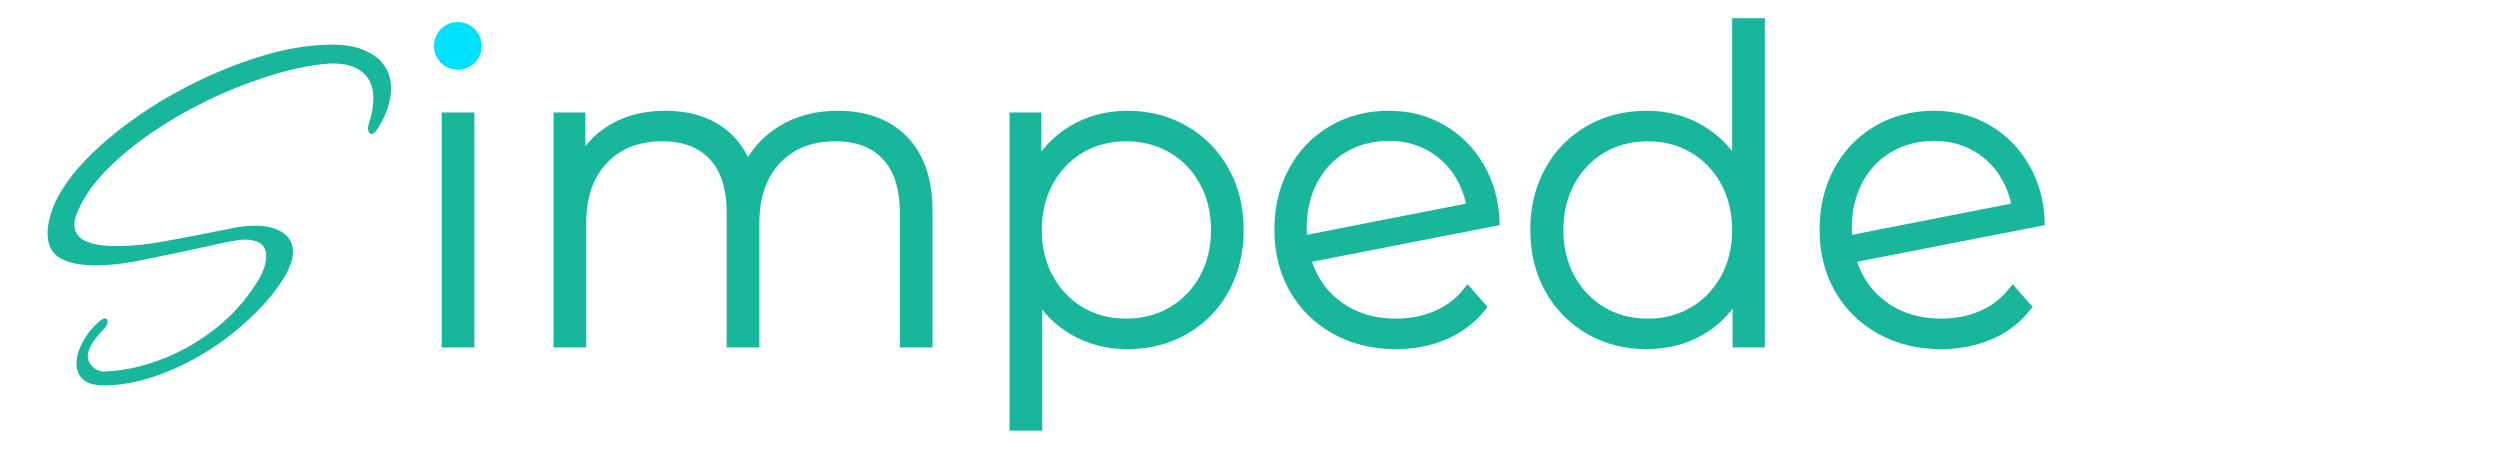 <svg xmlns="http://www.w3.org/2000/svg" viewBox="0 0 210 39">
  <g id="svgGroup" fill="#18B69B" fill-rule="nonzero" stroke-linecap="round">
    <path d="M 14.94 16.605 L 12.69 17.1 A 592.831 592.831 0 0 1 10.409 17.582 Q 9.02 17.872 7.83 18.113 A 23.986 23.986 0 0 1 6.066 18.405 Q 5.189 18.515 4.406 18.535 A 13.535 13.535 0 0 1 4.05 18.54 A 9.927 9.927 0 0 1 2.928 18.481 Q 2.392 18.42 1.948 18.296 A 3.879 3.879 0 0 1 1.058 17.933 Q 0 17.325 0 15.84 Q 0 15.337 0.15 14.683 A 9.133 9.133 0 0 1 0.27 14.22 Q 1.133 11.371 4.772 8.19 A 30.532 30.532 0 0 1 5.085 7.92 A 34.195 34.195 0 0 1 10.214 4.344 A 38.371 38.371 0 0 1 11.025 3.893 A 38.163 38.163 0 0 1 17.139 1.227 A 35.142 35.142 0 0 1 17.663 1.058 Q 21.015 0 23.94 0 Q 25.636 0 26.808 0.563 A 4.285 4.285 0 0 1 27.518 0.99 A 3.139 3.139 0 0 1 28.824 3.268 A 4.079 4.079 0 0 1 28.845 3.69 A 5.117 5.117 0 0 1 28.581 5.269 Q 28.3 6.137 27.72 7.065 Q 27.405 7.515 27.18 7.515 Q 27.104 7.515 27.028 7.403 A 0.704 0.704 0 0 1 27 7.358 Q 26.91 7.2 26.91 7.02 A 0.3 0.3 0 0 1 26.911 6.994 Q 26.915 6.949 26.931 6.87 A 2.924 2.924 0 0 1 26.933 6.863 Q 26.953 6.762 26.991 6.607 A 11.844 11.844 0 0 1 27 6.57 A 7.196 7.196 0 0 0 27.291 5.384 A 5.837 5.837 0 0 0 27.36 4.5 A 3.514 3.514 0 0 0 27.246 3.578 A 2.43 2.43 0 0 0 26.303 2.205 Q 25.245 1.44 23.265 1.62 Q 20.572 1.9 17.28 3.077 A 42.204 42.204 0 0 0 15.345 3.825 Q 12.33 5.085 9.653 6.795 A 30.156 30.156 0 0 0 6.918 8.754 A 23.671 23.671 0 0 0 5.063 10.418 Q 3.418 12.062 2.655 13.723 A 7.902 7.902 0 0 0 2.43 14.265 A 1.652 1.652 0 0 0 2.285 14.713 A 2.291 2.291 0 0 0 2.25 15.12 A 1.442 1.442 0 0 0 3.139 16.47 Q 3.83 16.82 5.058 16.898 A 11.834 11.834 0 0 0 5.805 16.92 Q 7.515 16.92 9.563 16.56 A 160.362 160.362 0 0 0 11.19 16.265 Q 11.906 16.131 12.686 15.98 A 277.749 277.749 0 0 0 14.31 15.66 L 15.885 15.345 A 9.735 9.735 0 0 1 17.22 15.213 A 8.793 8.793 0 0 1 17.46 15.21 A 5.756 5.756 0 0 1 18.381 15.279 Q 18.864 15.358 19.258 15.525 A 2.849 2.849 0 0 1 19.755 15.795 Q 20.564 16.348 20.608 17.304 A 2.42 2.42 0 0 1 20.61 17.415 Q 20.61 18.36 19.8 19.665 Q 19.035 20.88 18 21.983 A 23.845 23.845 0 0 1 16.093 23.795 A 26.767 26.767 0 0 1 15.705 24.12 Q 13.14 26.19 10.215 27.405 A 17.03 17.03 0 0 1 7.542 28.277 A 12.628 12.628 0 0 1 4.68 28.62 A 4.088 4.088 0 0 1 4.062 28.577 Q 3.388 28.473 2.993 28.125 Q 2.43 27.63 2.43 26.775 A 3.087 3.087 0 0 1 2.546 25.959 Q 2.643 25.606 2.82 25.232 A 5.73 5.73 0 0 1 2.925 25.02 A 5.941 5.941 0 0 1 3.797 23.785 A 7.301 7.301 0 0 1 4.32 23.265 Q 4.59 23.04 4.77 22.995 A 0.333 0.333 0 0 1 4.889 23.016 A 0.299 0.299 0 0 1 4.995 23.085 A 0.115 0.115 0 0 1 5.019 23.122 Q 5.034 23.159 5.038 23.218 A 0.668 0.668 0 0 1 5.04 23.265 Q 5.04 23.58 4.635 23.985 A 8.238 8.238 0 0 0 4.091 24.603 Q 3.375 25.512 3.375 26.19 A 1.077 1.077 0 0 0 3.588 26.828 A 1.627 1.627 0 0 0 3.825 27.09 Q 4.275 27.495 4.86 27.45 A 13.939 13.939 0 0 0 8.018 26.944 A 17.005 17.005 0 0 0 9.495 26.46 Q 11.88 25.56 13.95 23.963 A 15.005 15.005 0 0 0 17.155 20.616 A 14.187 14.187 0 0 0 17.37 20.295 Q 18.348 18.872 18.36 17.801 A 2.373 2.373 0 0 0 18.36 17.775 A 1.521 1.521 0 0 0 18.24 17.149 Q 17.949 16.498 16.946 16.398 A 3.91 3.91 0 0 0 16.56 16.38 A 3.535 3.535 0 0 0 16.267 16.393 Q 16.118 16.406 15.952 16.43 A 6.183 6.183 0 0 0 15.84 16.448 Q 15.435 16.515 14.94 16.605 Z" transform="translate(4, 3.75)" vector-effect="non-scaling-stroke" />
  </g>
<g transform="translate(37,2)" id="svgGroup" stroke-linecap="round" fill-rule="evenodd" font-size="9pt" stroke="#18B69B" stroke-width="0.25mm" fill="#18B69B" style="stroke:#18B69B;stroke-width:0.25mm;fill:#18B69B"><path d="M 40.86 15.732 L 40.86 26.712 L 39.06 26.712 L 39.06 15.876 Q 39.06 12.708 37.512 11.052 Q 35.964 9.396 33.192 9.396 Q 30.024 9.396 28.17 11.376 Q 26.316 13.356 26.316 16.704 L 26.316 26.712 L 24.516 26.712 L 24.516 15.876 Q 24.516 12.708 22.968 11.052 Q 21.42 9.396 18.648 9.396 Q 15.48 9.396 13.626 11.376 Q 11.772 13.356 11.772 16.704 L 11.772 26.712 L 9.972 26.712 L 9.972 7.92 L 11.7 7.92 L 11.7 11.952 Q 12.636 9.972 14.49 8.874 Q 16.344 7.776 18.9 7.776 Q 21.456 7.776 23.238 8.928 Q 25.02 10.08 25.776 12.312 Q 26.712 10.224 28.71 9 Q 30.708 7.776 33.372 7.776 Q 36.864 7.776 38.862 9.828 Q 40.86 11.88 40.86 15.732 Z M 108.972 0 L 110.772 0 L 110.772 26.712 L 109.008 26.712 L 109.008 22.284 Q 107.892 24.48 105.876 25.668 Q 103.86 26.856 101.304 26.856 Q 98.676 26.856 96.552 25.632 Q 94.428 24.408 93.222 22.248 Q 92.016 20.088 92.016 17.316 Q 92.016 14.544 93.222 12.366 Q 94.428 10.188 96.552 8.982 Q 98.676 7.776 101.304 7.776 Q 103.824 7.776 105.822 8.964 Q 107.82 10.152 108.972 12.276 L 108.972 0 Z M 50.076 22.428 L 50.076 33.696 L 48.276 33.696 L 48.276 7.92 L 50.004 7.92 L 50.004 12.348 Q 51.12 10.188 53.154 8.982 Q 55.188 7.776 57.708 7.776 Q 60.336 7.776 62.46 9 Q 64.584 10.224 65.79 12.384 Q 66.996 14.544 66.996 17.316 Q 66.996 20.088 65.79 22.266 Q 64.584 24.444 62.46 25.65 Q 60.336 26.856 57.708 26.856 Q 55.224 26.856 53.208 25.686 Q 51.192 24.516 50.076 22.428 Z M 86.292 22.608 L 87.336 23.796 Q 86.112 25.308 84.276 26.082 Q 82.44 26.856 80.244 26.856 Q 77.436 26.856 75.222 25.632 Q 73.008 24.408 71.766 22.248 Q 70.524 20.088 70.524 17.316 Q 70.524 14.544 71.694 12.384 Q 72.864 10.224 74.952 9 Q 77.04 7.776 79.668 7.776 Q 82.116 7.776 84.078 8.91 Q 86.04 10.044 87.21 12.042 Q 88.38 14.04 88.488 16.524 L 72.612 19.62 Q 73.296 22.212 75.348 23.724 Q 77.4 25.236 80.28 25.236 Q 82.116 25.236 83.682 24.57 Q 85.248 23.904 86.292 22.608 Z M 132.084 22.608 L 133.128 23.796 Q 131.904 25.308 130.068 26.082 Q 128.232 26.856 126.036 26.856 Q 123.228 26.856 121.014 25.632 Q 118.8 24.408 117.558 22.248 Q 116.316 20.088 116.316 17.316 Q 116.316 14.544 117.486 12.384 Q 118.656 10.224 120.744 9 Q 122.832 7.776 125.46 7.776 Q 127.908 7.776 129.87 8.91 Q 131.832 10.044 133.002 12.042 Q 134.172 14.04 134.28 16.524 L 118.404 19.62 Q 119.088 22.212 121.14 23.724 Q 123.192 25.236 126.072 25.236 Q 127.908 25.236 129.474 24.57 Q 131.04 23.904 132.084 22.608 Z M 57.6 25.236 Q 59.76 25.236 61.488 24.228 Q 63.216 23.22 64.206 21.42 Q 65.196 19.62 65.196 17.316 Q 65.196 15.012 64.206 13.212 Q 63.216 11.412 61.488 10.404 Q 59.76 9.396 57.6 9.396 Q 55.44 9.396 53.73 10.404 Q 52.02 11.412 51.03 13.212 Q 50.04 15.012 50.04 17.316 Q 50.04 19.62 51.03 21.42 Q 52.02 23.22 53.73 24.228 Q 55.44 25.236 57.6 25.236 Z M 101.412 25.236 Q 103.572 25.236 105.282 24.228 Q 106.992 23.22 107.982 21.42 Q 108.972 19.62 108.972 17.316 Q 108.972 15.012 107.982 13.212 Q 106.992 11.412 105.282 10.404 Q 103.572 9.396 101.412 9.396 Q 99.252 9.396 97.542 10.404 Q 95.832 11.412 94.842 13.212 Q 93.852 15.012 93.852 17.316 Q 93.852 19.62 94.842 21.42 Q 95.832 23.22 97.542 24.228 Q 99.252 25.236 101.412 25.236 Z M 0.576 26.712 L 0.576 7.92 L 2.376 7.92 L 2.376 26.712 L 0.576 26.712 Z M 72.36 18.288 L 86.688 15.48 Q 86.436 13.788 85.5 12.384 Q 84.564 10.98 83.052 10.17 Q 81.54 9.36 79.668 9.36 Q 77.544 9.36 75.852 10.35 Q 74.16 11.34 73.224 13.122 Q 72.288 14.904 72.288 17.172 Q 72.288 17.568 72.36 18.288 Z M 118.152 18.288 L 132.48 15.48 Q 132.228 13.788 131.292 12.384 Q 130.356 10.98 128.844 10.17 Q 127.332 9.36 125.46 9.36 Q 123.336 9.36 121.644 10.35 Q 119.952 11.34 119.016 13.122 Q 118.08 14.904 118.08 17.172 Q 118.08 17.568 118.152 18.288 Z M 1.476 3.348 Q 0.864 3.348 0.432 2.934 Q 0 2.52 0 1.908 Q 0 1.296 0.432 0.864 Q 0.864 0.432 1.476 0.432 Q 2.088 0.432 2.52 0.846 Q 2.952 1.26 2.952 1.872 Q 2.952 2.484 2.52 2.916 Q 2.088 3.348 1.476 3.348 Z" vector-effect="non-scaling-stroke"/></g>
  <circle id="c1" cx="2" cy="2" r="2" fill="#00E1FF" transform="translate(36.455, 1.85)" />
</svg>